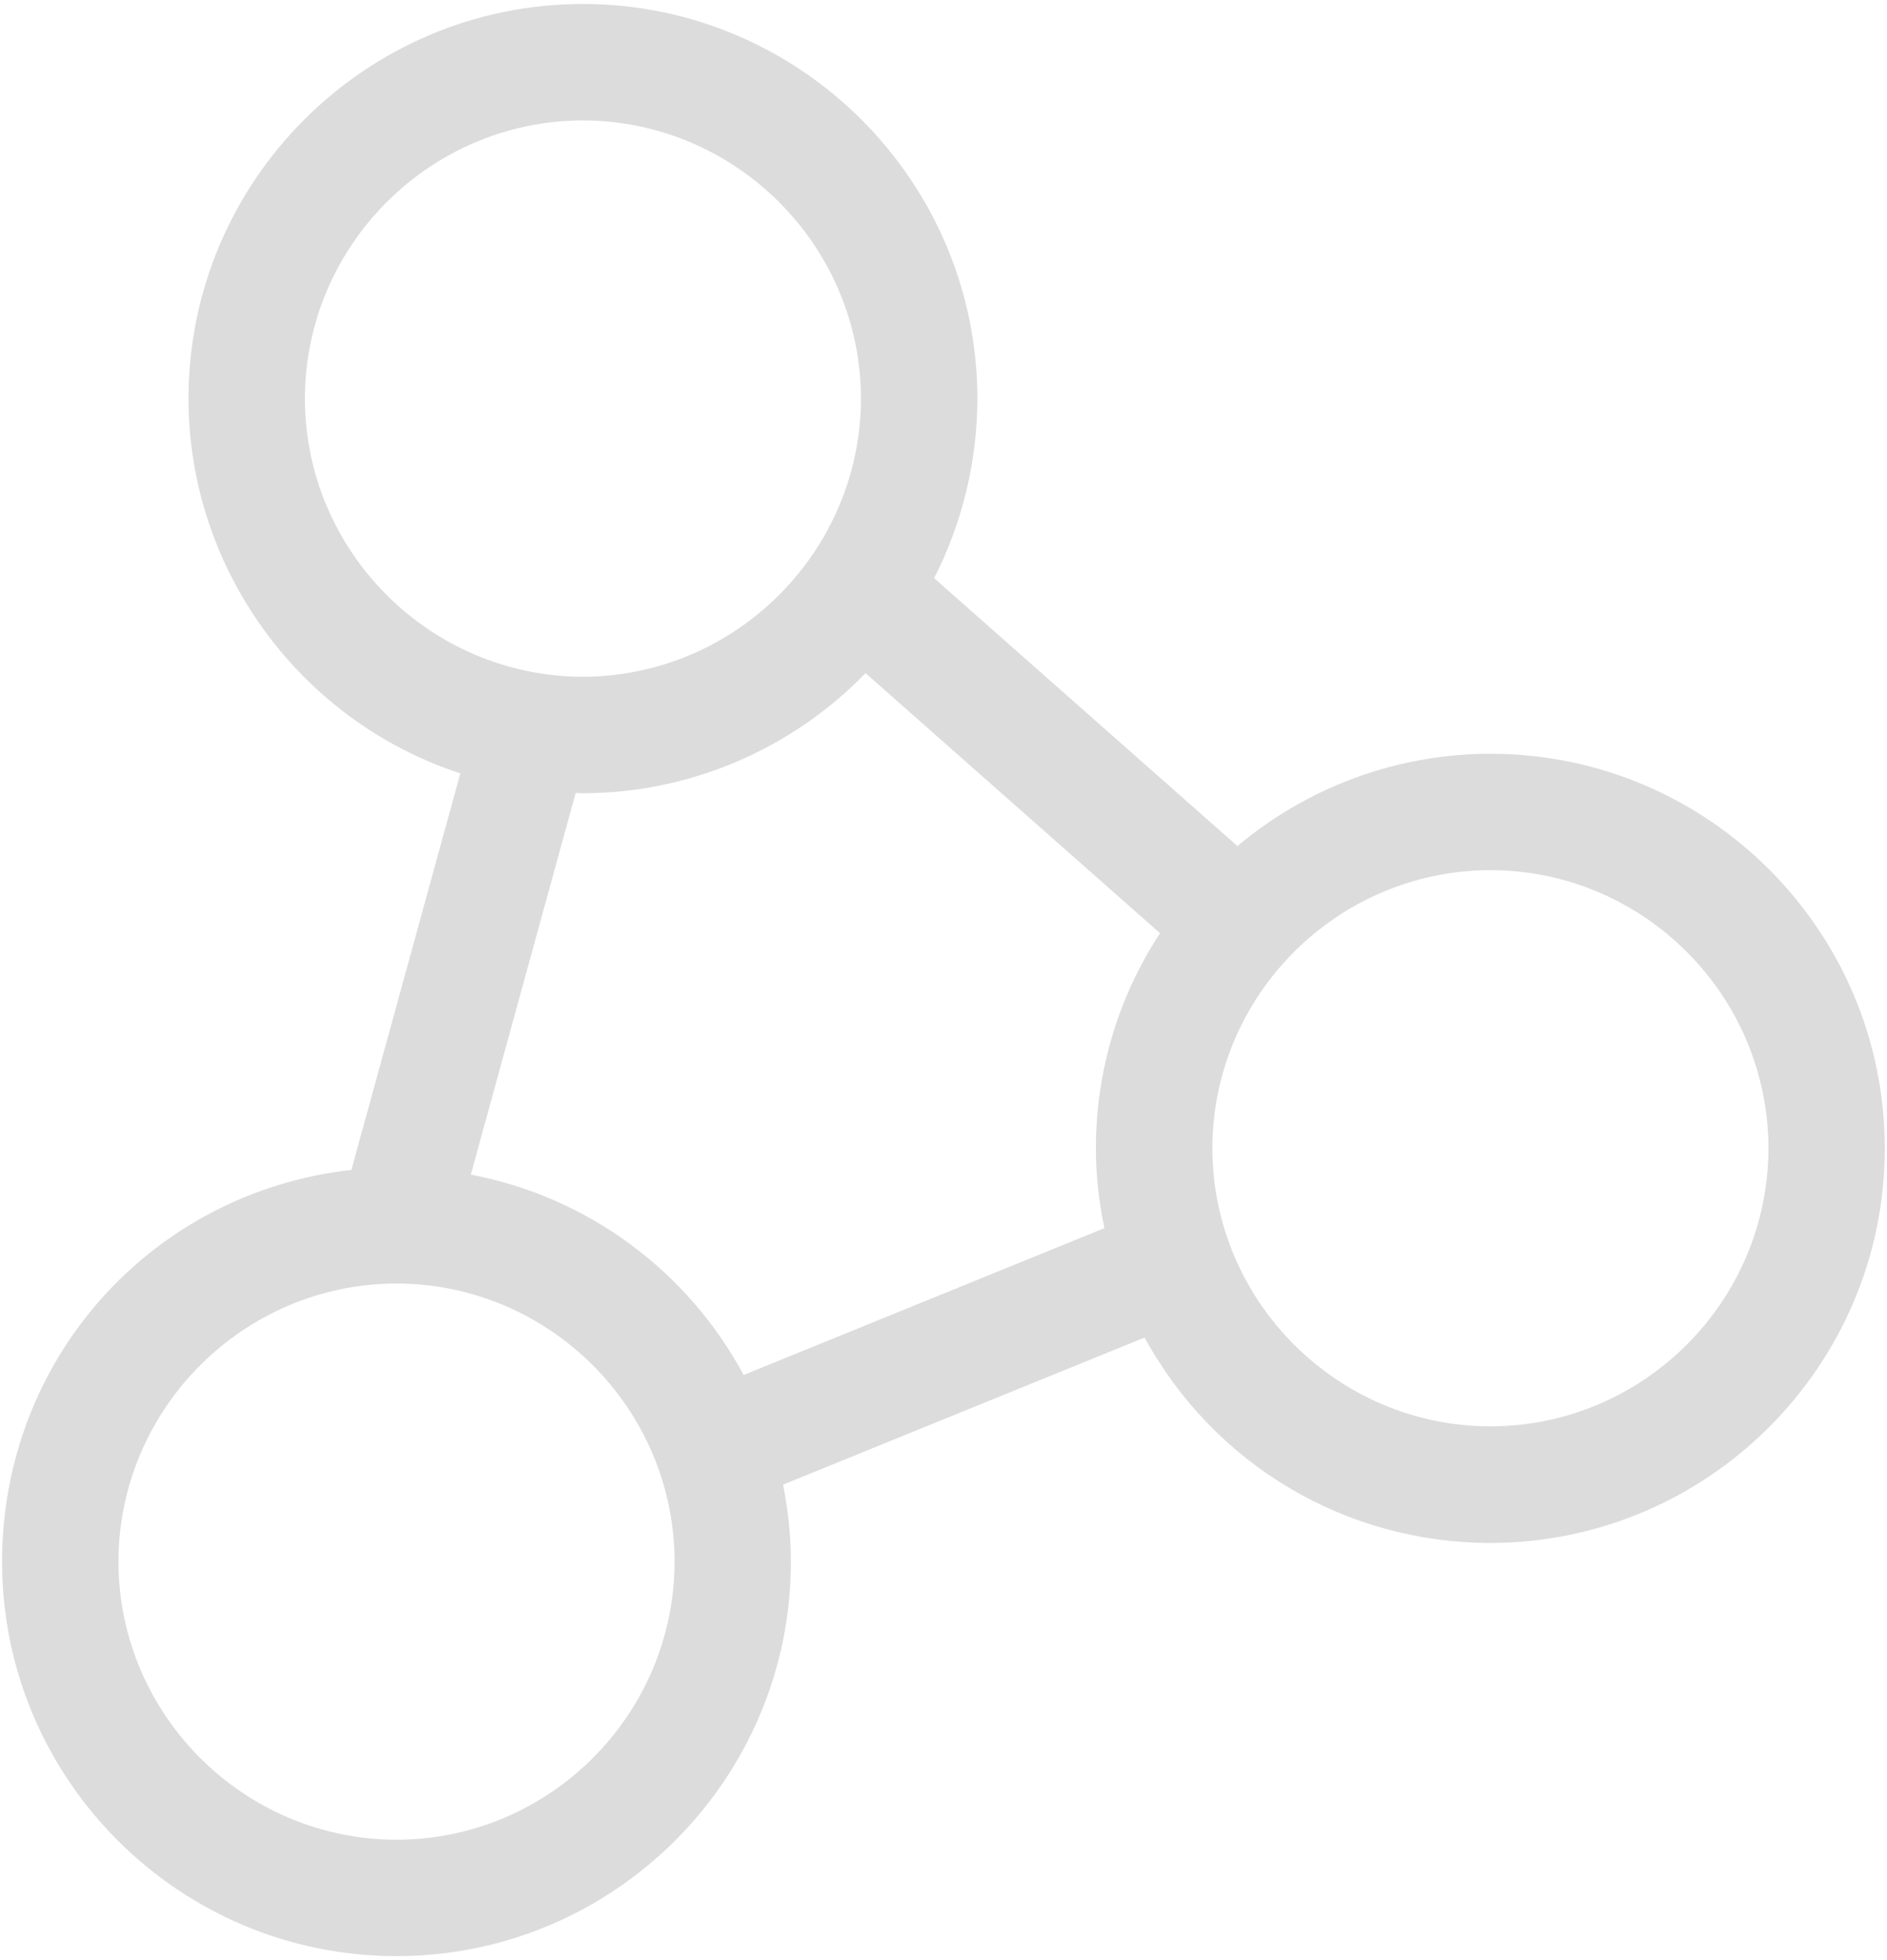 <?xml version="1.0" encoding="utf-8"?>
<!-- Generator: Adobe Illustrator 16.0.0, SVG Export Plug-In . SVG Version: 6.00 Build 0)  -->
<!DOCTYPE svg PUBLIC "-//W3C//DTD SVG 1.1//EN" "http://www.w3.org/Graphics/SVG/1.1/DTD/svg11.dtd">
<svg version="1.1" id="레이어_1" xmlns="http://www.w3.org/2000/svg" xmlns:xlink="http://www.w3.org/1999/xlink" x="0px"
	 y="0px" width="30.813px" height="32px" viewBox="0 0 30.813 32" enable-background="new 0 0 30.813 32" xml:space="preserve">
<path fill="#DCDCDC" d="M24.337,12.305c-1.512,0-2.971,0.534-4.131,1.507l-4.953-4.374c0.461-0.899,0.705-1.908,0.707-2.931
	c-0.003-3.551-2.893-6.441-6.443-6.442C5.966,0.066,3.078,2.957,3.078,6.507c0,2.779,1.813,5.26,4.439,6.118l-1.779,6.473
	c-3.264,0.367-5.704,3.088-5.704,6.396c0,3.551,2.889,6.439,6.44,6.439c3.552,0,6.441-2.889,6.441-6.439
	c0-0.409-0.043-0.831-0.128-1.258l5.903-2.401c1.132,2.071,3.275,3.351,5.646,3.353c3.551-0.002,6.44-2.892,6.441-6.441
	C30.777,15.194,27.888,12.305,24.337,12.305z M24.337,23.285c-2.5-0.004-4.536-2.04-4.54-4.539c0.004-2.5,2.04-4.537,4.54-4.541
	c2.501,0.003,4.537,2.041,4.54,4.541C28.874,21.245,26.838,23.281,24.337,23.285z M18.034,20.049l-5.891,2.397
	c-0.919-1.709-2.557-2.91-4.455-3.271l1.712-6.23c0.039,0.002,0.078,0.004,0.117,0.004c1.737,0,3.406-0.712,4.617-1.96l4.808,4.245
	c-0.686,1.049-1.047,2.26-1.047,3.513C17.895,19.17,17.941,19.607,18.034,20.049z M4.979,6.508c0.004-2.5,2.04-4.537,4.538-4.542
	c2.499,0.004,4.536,2.042,4.542,4.541c-0.006,2.498-2.044,4.535-4.542,4.541C7.019,11.042,4.983,9.005,4.979,6.508z M11.015,25.494
	c-0.004,2.499-2.041,4.535-4.54,4.539c-2.499-0.004-4.536-2.04-4.541-4.539c0.004-2.499,2.042-4.537,4.54-4.541
	C8.975,20.957,11.011,22.995,11.015,25.494z"/>
</svg>
